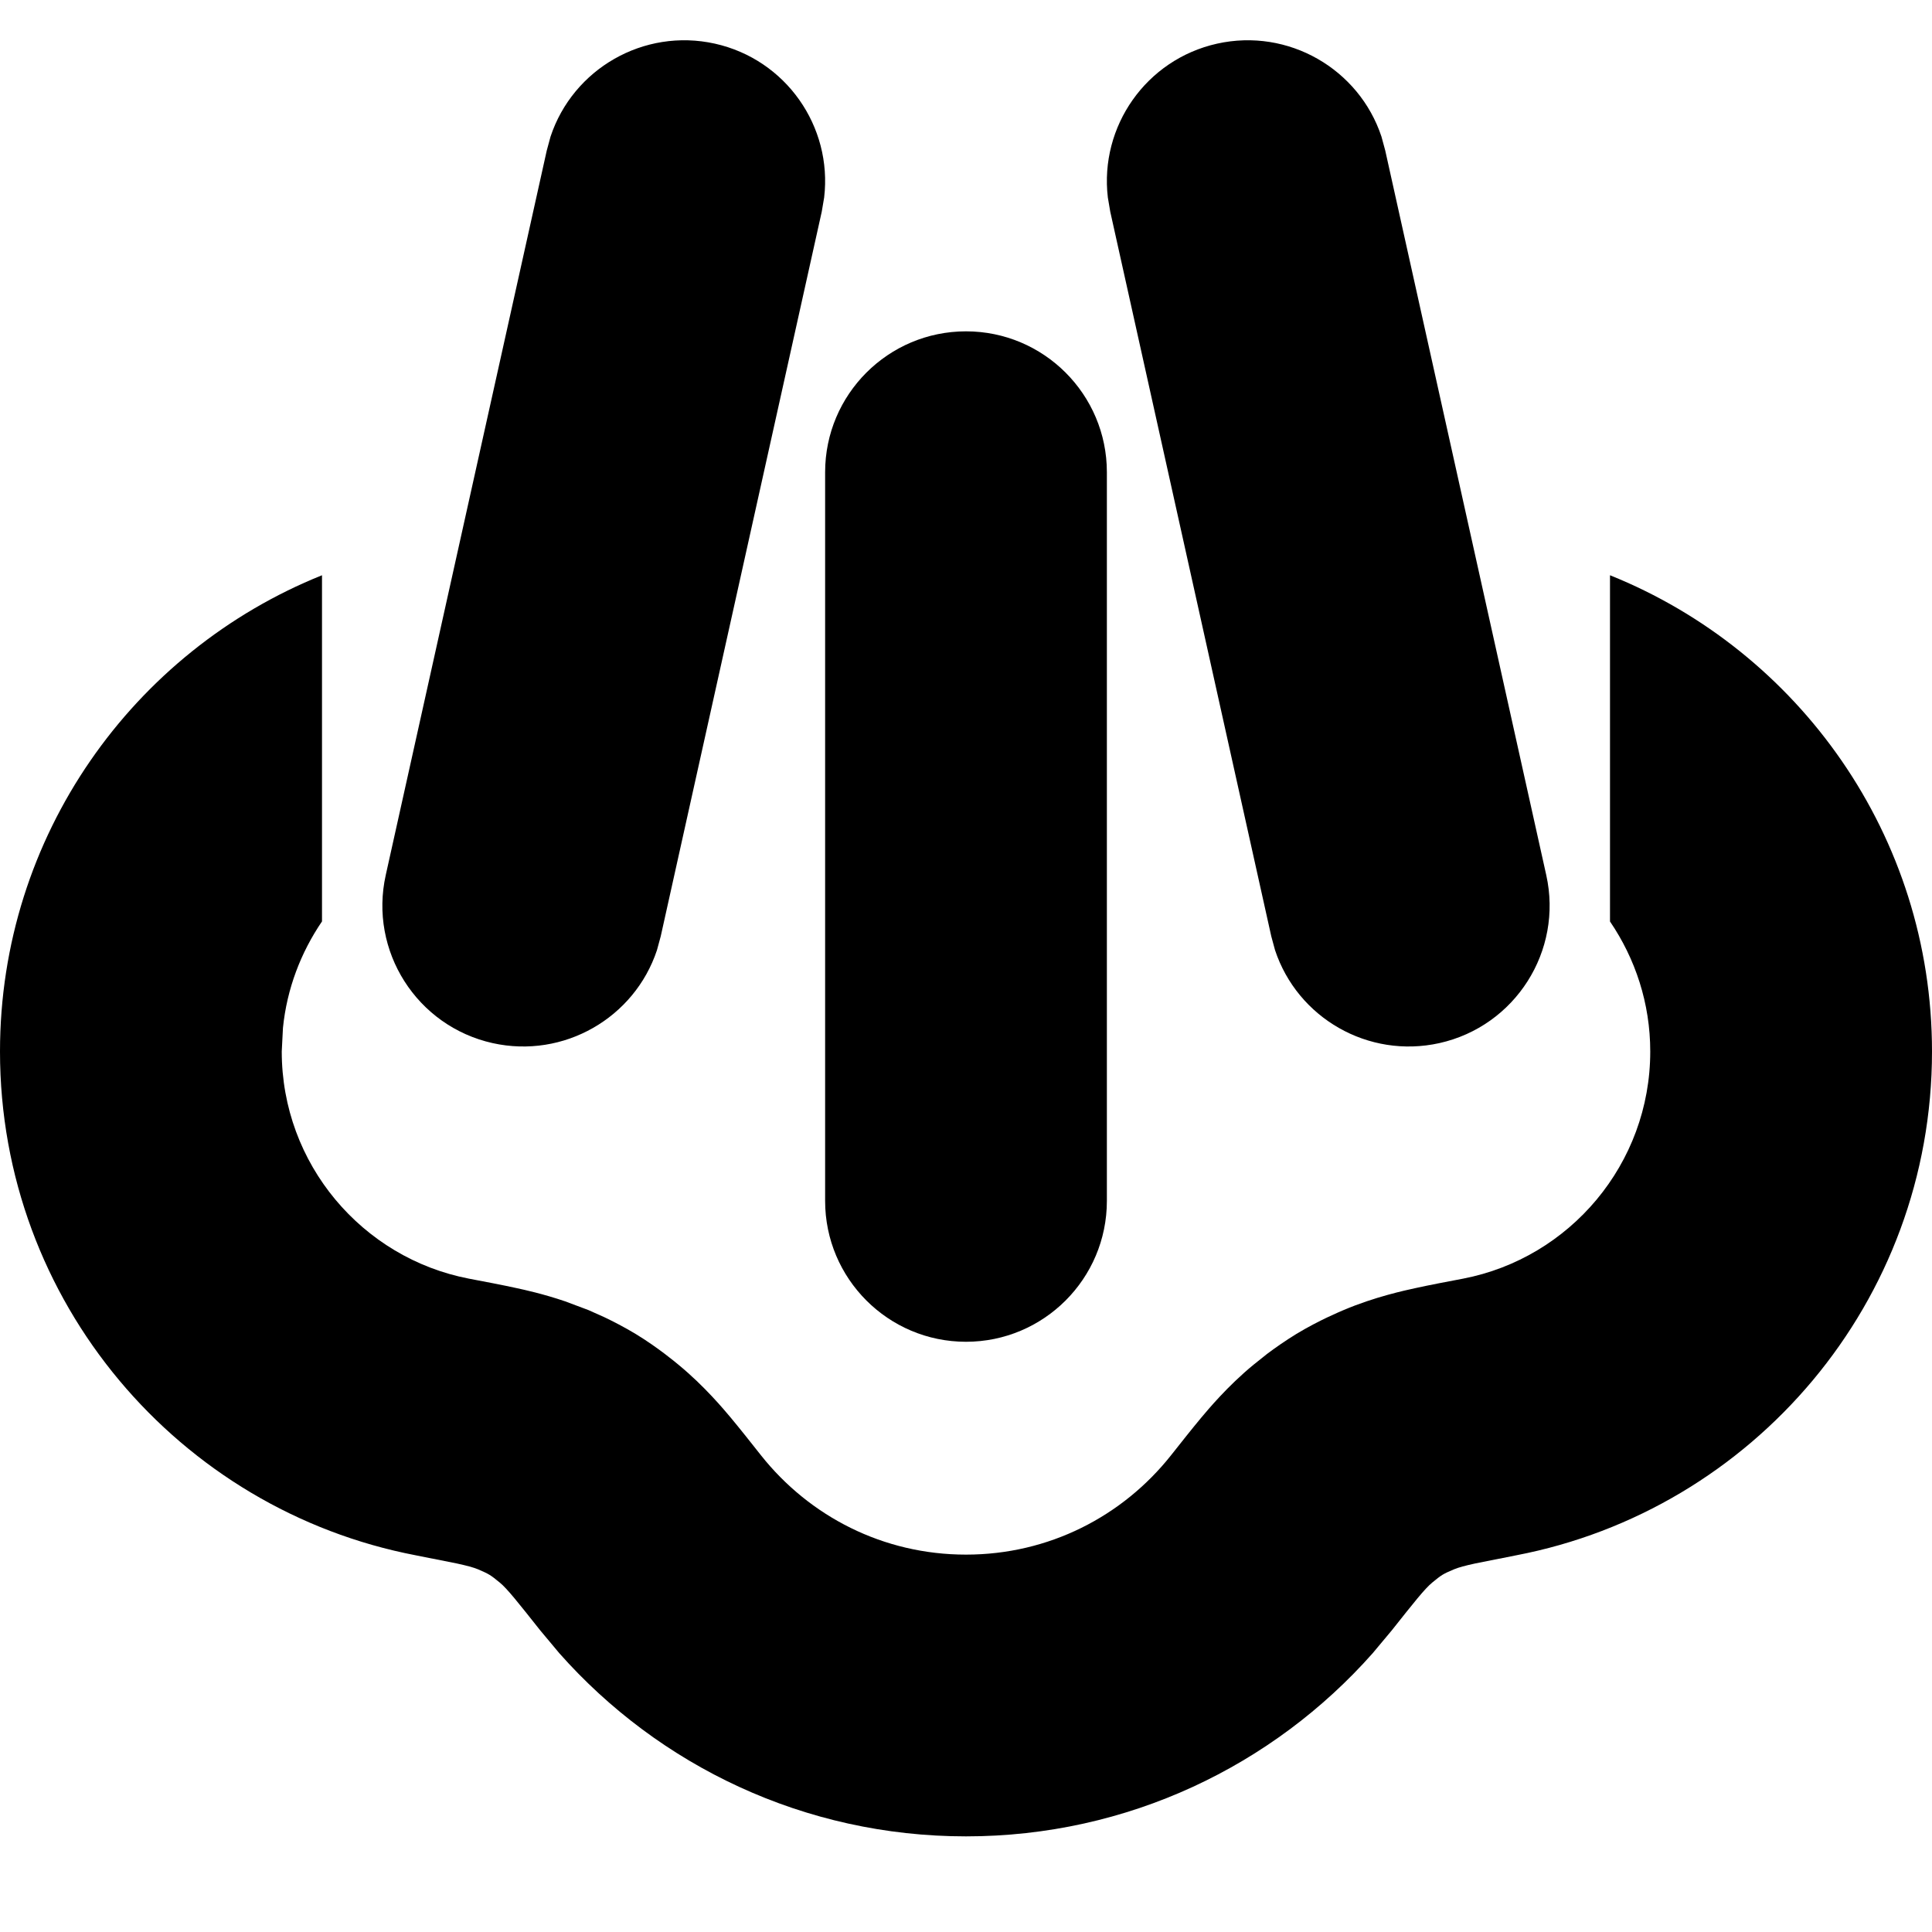<svg width="24" height="24" viewBox="0 0 24 24" fill="none" xmlns="http://www.w3.org/2000/svg">
<path d="M20 7.146C22.344 8.088 24 10.382 24 13.062C24 16.17 21.776 18.757 18.833 19.321L18.325 19.422C18.201 19.449 18.119 19.471 18.064 19.494C17.924 19.553 17.909 19.563 17.792 19.659C17.699 19.735 17.563 19.908 17.29 20.252L17.051 20.538C15.815 21.933 14.01 22.812 12 22.812C9.99 22.812 8.185 21.933 6.949 20.538L6.71 20.252C6.437 19.908 6.301 19.735 6.208 19.659C6.091 19.563 6.076 19.554 5.937 19.494C5.881 19.471 5.799 19.449 5.675 19.422L5.167 19.321C2.224 18.757 0 16.17 0 13.062C0 10.382 1.656 8.088 4 7.146V11.446C3.738 11.831 3.564 12.281 3.515 12.769L3.5 13.062C3.5 14.459 4.5 15.629 5.826 15.884C6.027 15.922 6.243 15.963 6.42 16.002C6.512 16.022 6.745 16.072 7.021 16.166L7.309 16.274L7.506 16.362C7.613 16.413 7.752 16.484 7.895 16.57C8.178 16.742 8.4 16.93 8.428 16.953C8.754 17.221 8.996 17.514 9.078 17.611C9.193 17.749 9.329 17.921 9.453 18.078C10.055 18.837 10.971 19.312 12 19.312C13.029 19.312 13.945 18.837 14.547 18.078C14.671 17.921 14.807 17.749 14.922 17.611C15.004 17.514 15.246 17.221 15.572 16.953L15.741 16.818C15.836 16.747 15.963 16.657 16.105 16.57C16.39 16.398 16.661 16.287 16.691 16.274C17.082 16.108 17.458 16.029 17.58 16.002C17.757 15.963 17.973 15.922 18.174 15.884C19.5 15.629 20.5 14.459 20.5 13.062C20.5 12.463 20.314 11.908 20 11.447V7.146Z" fill="black"/>
<path d="M12 4.116C12.966 4.116 13.75 4.9 13.75 5.866V14.918C13.75 15.884 12.966 16.668 12 16.668C11.034 16.668 10.25 15.884 10.25 14.918V5.866C10.25 4.9 11.034 4.116 12 4.116Z" fill="black"/>
<path d="M6.839 1.697C7.118 0.856 7.996 0.346 8.88 0.542C9.764 0.739 10.342 1.572 10.238 2.453L10.208 2.63L8.208 11.63L8.161 11.803C7.882 12.644 7.004 13.154 6.12 12.958C5.177 12.748 4.582 11.813 4.792 10.87L6.792 1.87L6.839 1.697Z" fill="black"/>
<path d="M15.12 0.542C16.004 0.346 16.882 0.856 17.161 1.697L17.208 1.87L19.208 10.87C19.418 11.813 18.823 12.748 17.88 12.958C16.996 13.154 16.118 12.645 15.839 11.803L15.792 11.63L13.792 2.63L13.762 2.453C13.658 1.572 14.236 0.739 15.12 0.542Z" fill="black"/>
</svg>
